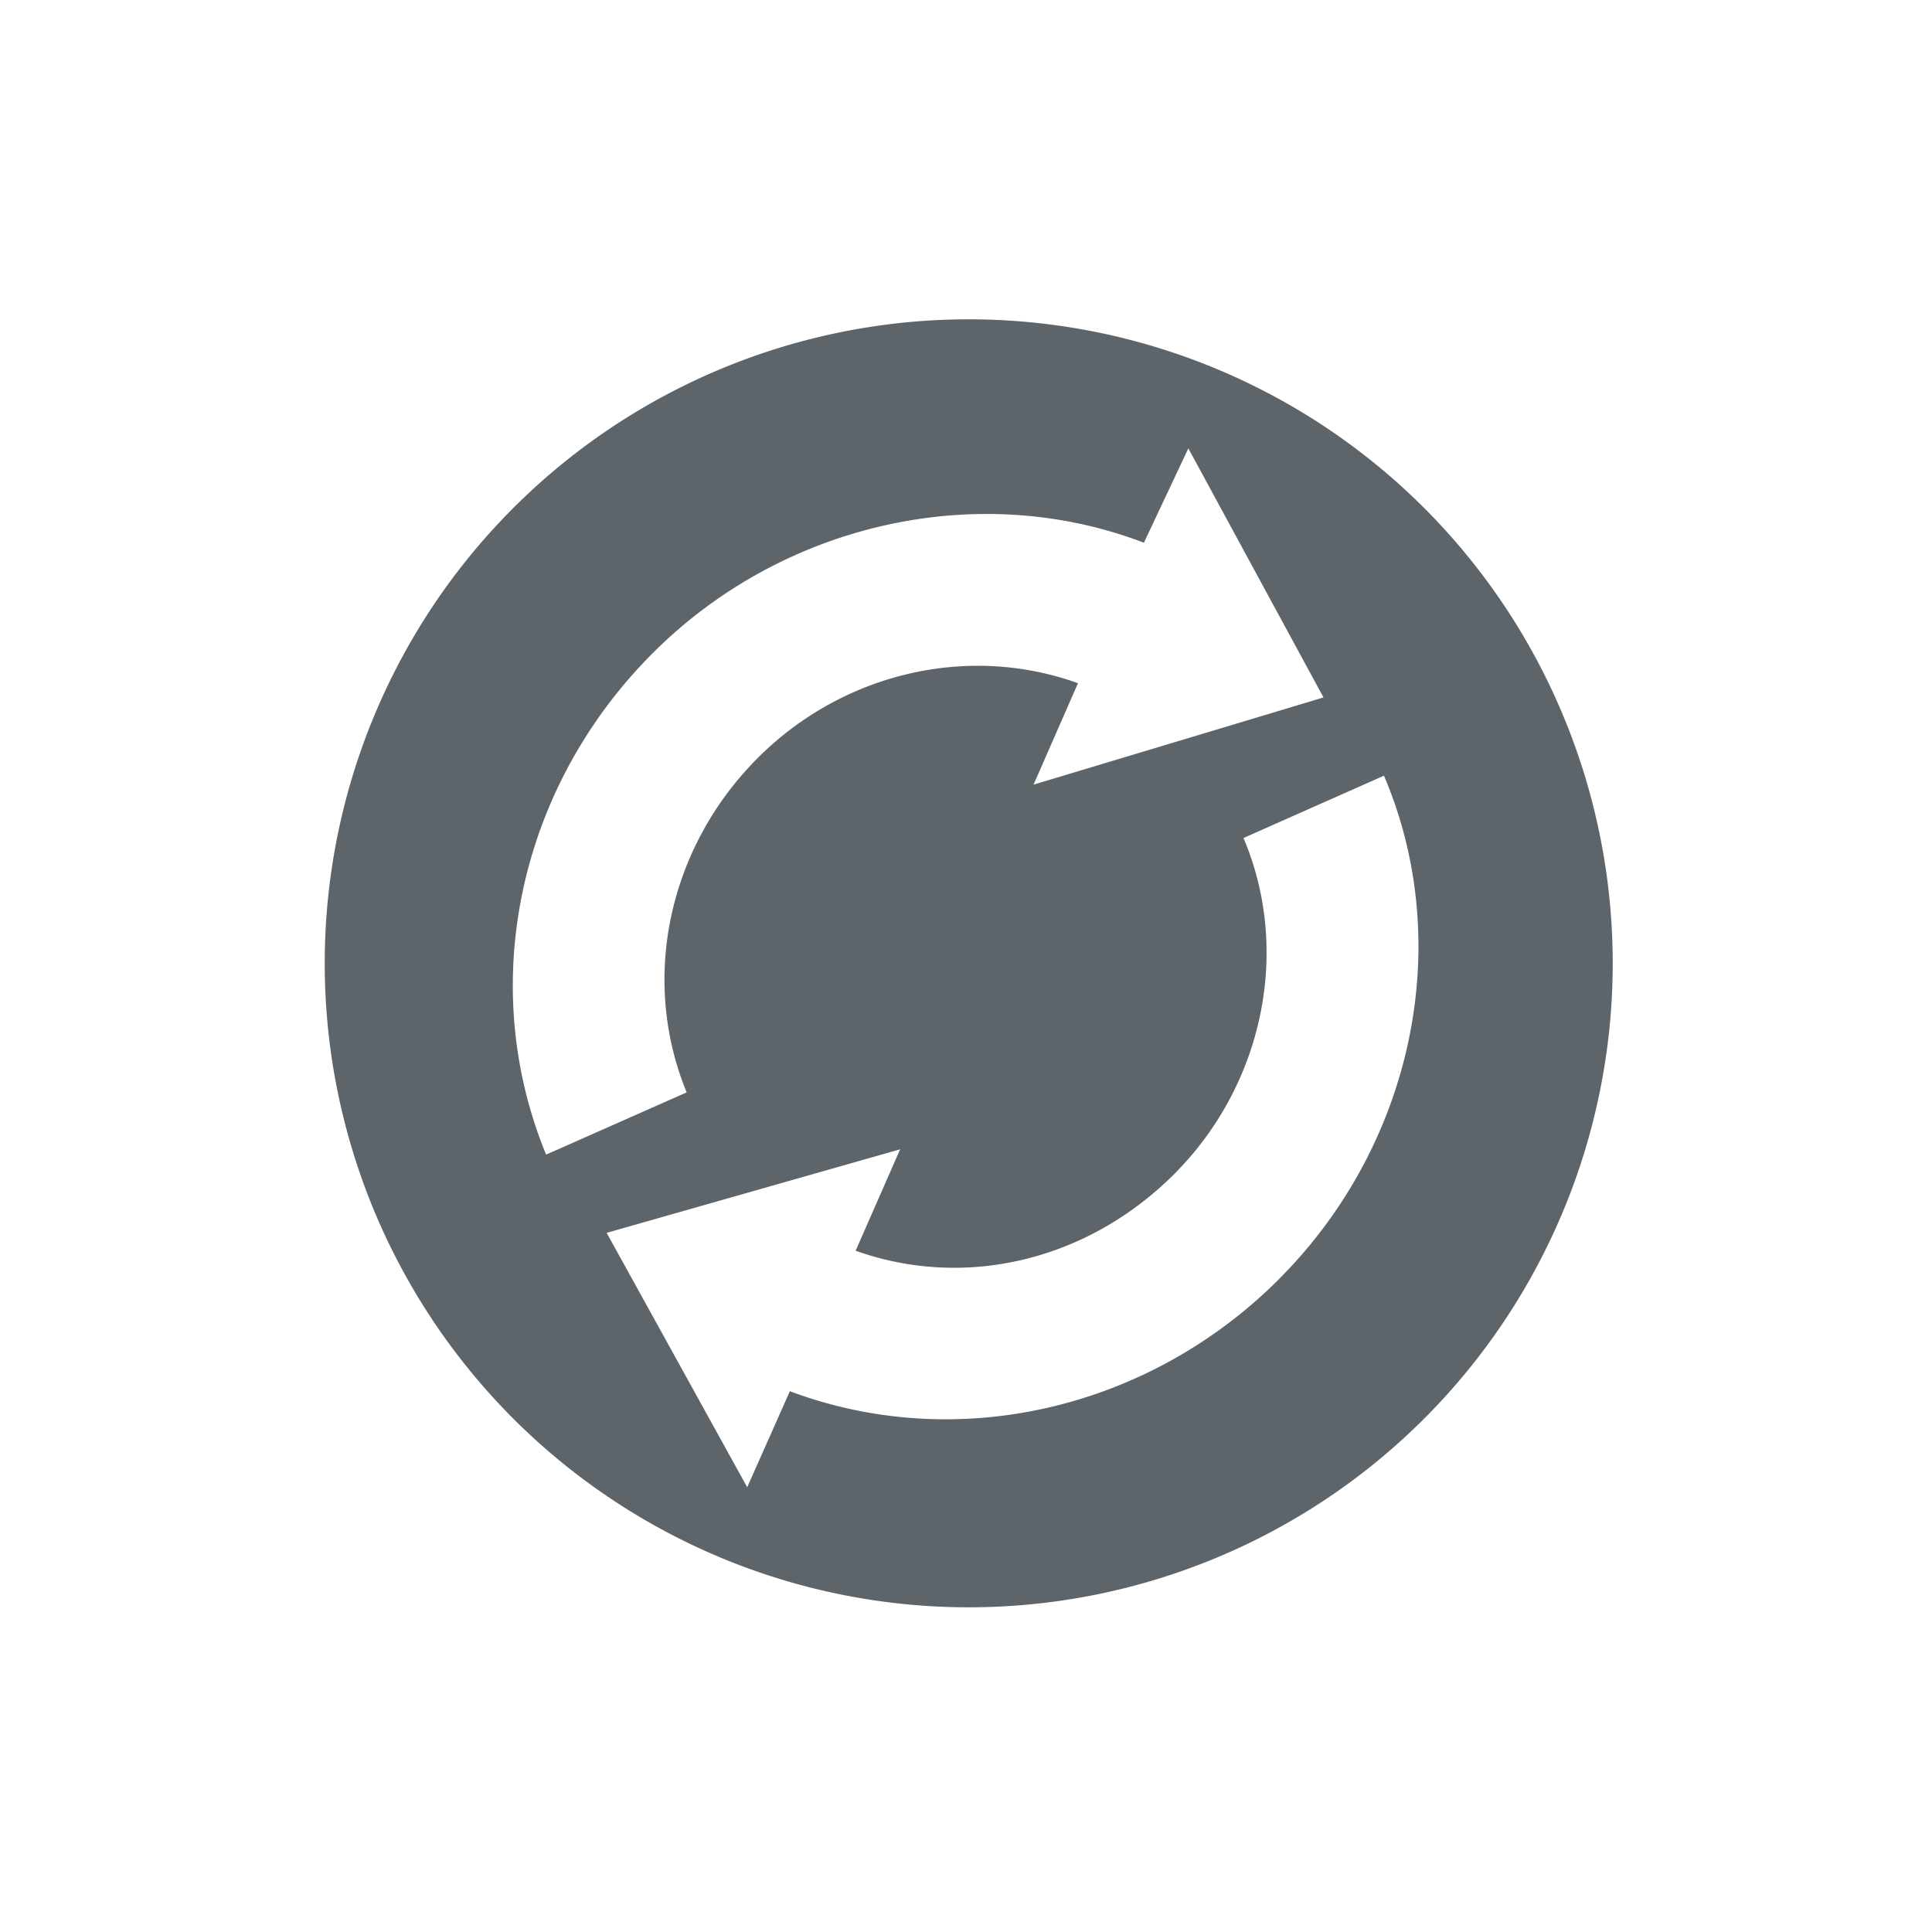 <svg xmlns="http://www.w3.org/2000/svg" width="24" height="24"><defs><style id="current-color-scheme" type="text/css"></style></defs><path d="M17.656 17.658A8 8 0 1 0 6.343 6.344a8 8 0 0 0 11.313 11.314zm-1.768-1.768c-1.629 1.629-4.01 2.167-6.076 1.392l-.53 1.193-1.746-3.16 3.646-1.038-.553 1.26c1.366.487 2.885.12 3.956-.951 1.112-1.112 1.454-2.783.862-4.176l1.745-.774c.89 2.085.364 4.585-1.304 6.253zm.553-7.226l-3.602 1.083.552-1.26c-1.356-.489-2.913-.136-3.977.928-1.114 1.115-1.462 2.75-.884 4.155l-1.746.773c-.867-2.107-.346-4.56 1.326-6.231 1.621-1.621 4.05-2.156 6.1-1.37l.552-1.172 1.679 3.094z" fill="currentColor" color="#5d656b"/></svg>
